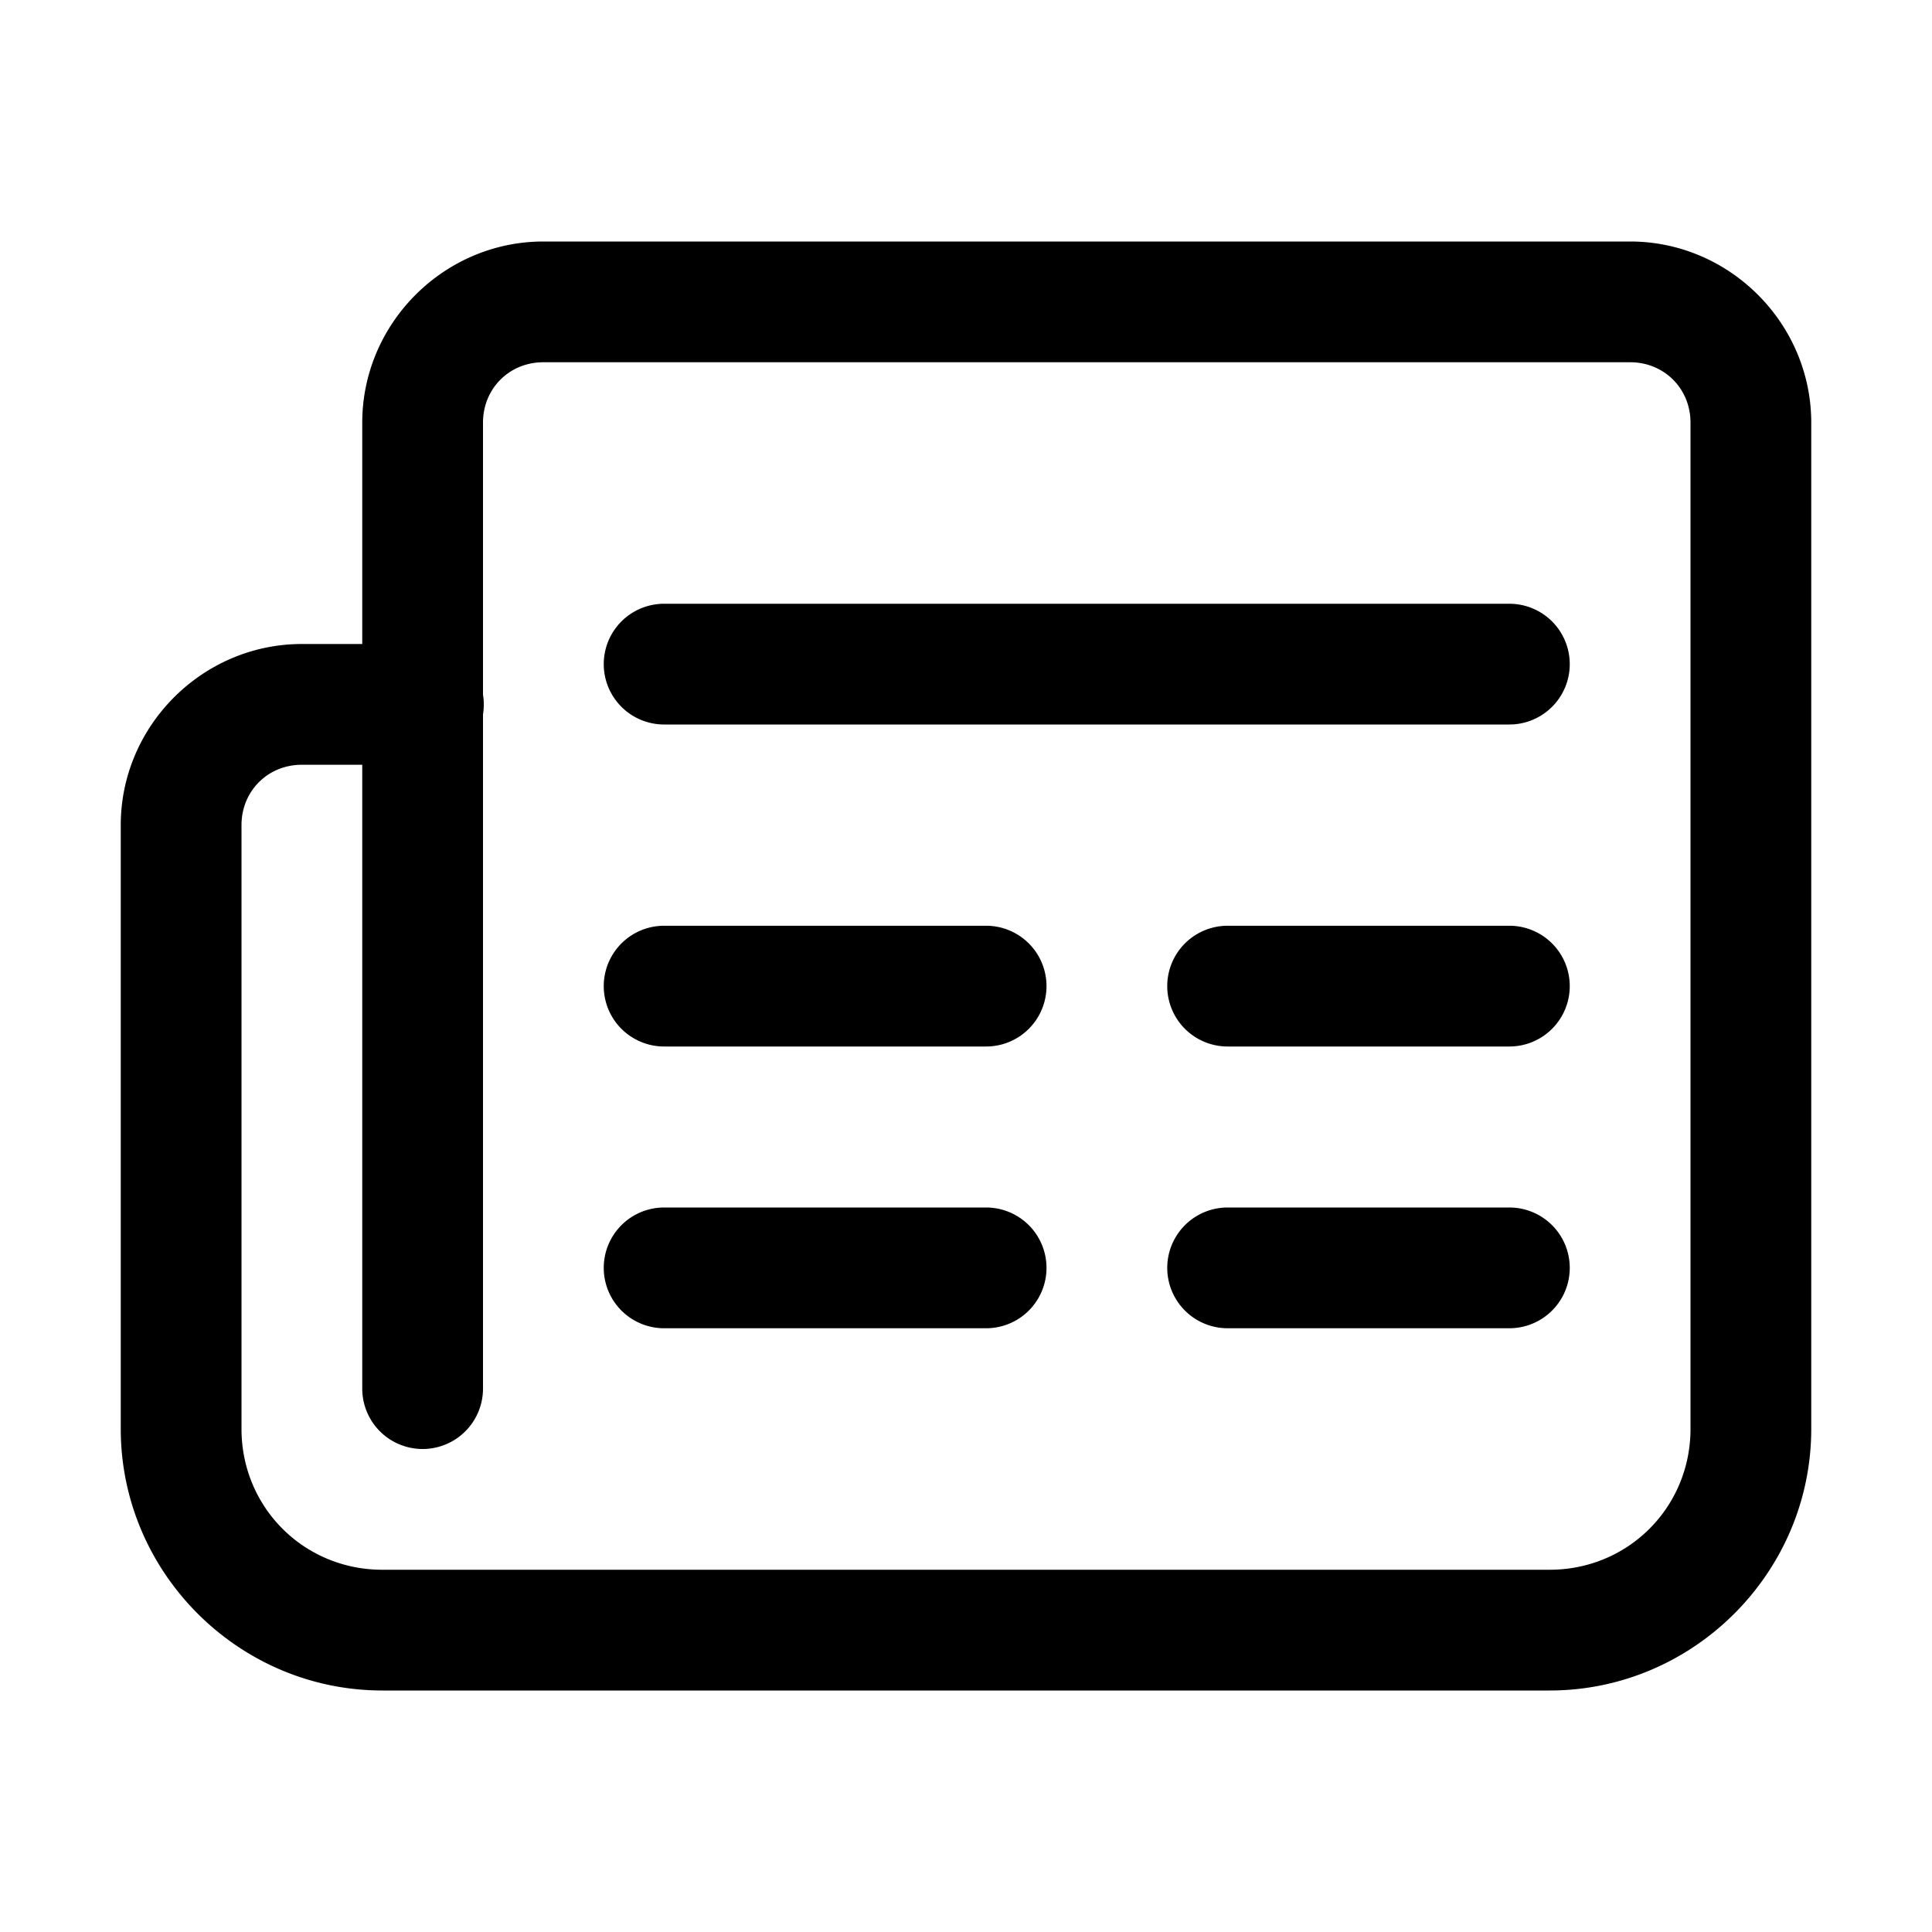 <svg xmlns="http://www.w3.org/2000/svg"  viewBox="0 0 48 48" width="40px" height="40px"><path d="M 13.5 6 C 11.032 6 9 8.032 9 10.5 L 9 16 L 7.5 16 C 5.032 16 3 18.032 3 20.5 L 3 35.5 C 3 39.072 5.928 42 9.5 42 L 38.5 42 C 42.072 42 45 39.072 45 35.5 L 45 10.5 C 45 8.032 42.968 6 40.5 6 L 13.5 6 z M 13.5 9 L 40.5 9 C 41.346 9 42 9.654 42 10.5 L 42 35.5 C 42 37.45 40.45 39 38.5 39 L 9.5 39 C 7.55 39 6 37.45 6 35.5 L 6 20.5 C 6 19.654 6.654 19 7.5 19 L 9 19 L 9 34.5 A 1.5 1.5 0 1 0 12 34.5 L 12 17.746 A 1.5 1.5 0 0 0 12 17.26 L 12 10.5 C 12 9.654 12.654 9 13.5 9 z M 16.5 15 A 1.5 1.5 0 1 0 16.5 18 L 37.5 18 A 1.5 1.5 0 1 0 37.5 15 L 16.5 15 z M 16.5 23 A 1.5 1.5 0 1 0 16.5 26 L 24.5 26 A 1.5 1.5 0 1 0 24.5 23 L 16.5 23 z M 30.5 23 A 1.5 1.5 0 1 0 30.5 26 L 37.5 26 A 1.5 1.5 0 1 0 37.5 23 L 30.5 23 z M 16.5 30 A 1.5 1.5 0 1 0 16.5 33 L 24.5 33 A 1.5 1.5 0 1 0 24.5 30 L 16.5 30 z M 30.5 30 A 1.5 1.5 0 1 0 30.5 33 L 37.5 33 A 1.5 1.5 0 1 0 37.5 30 L 30.5 30 z"/></svg>